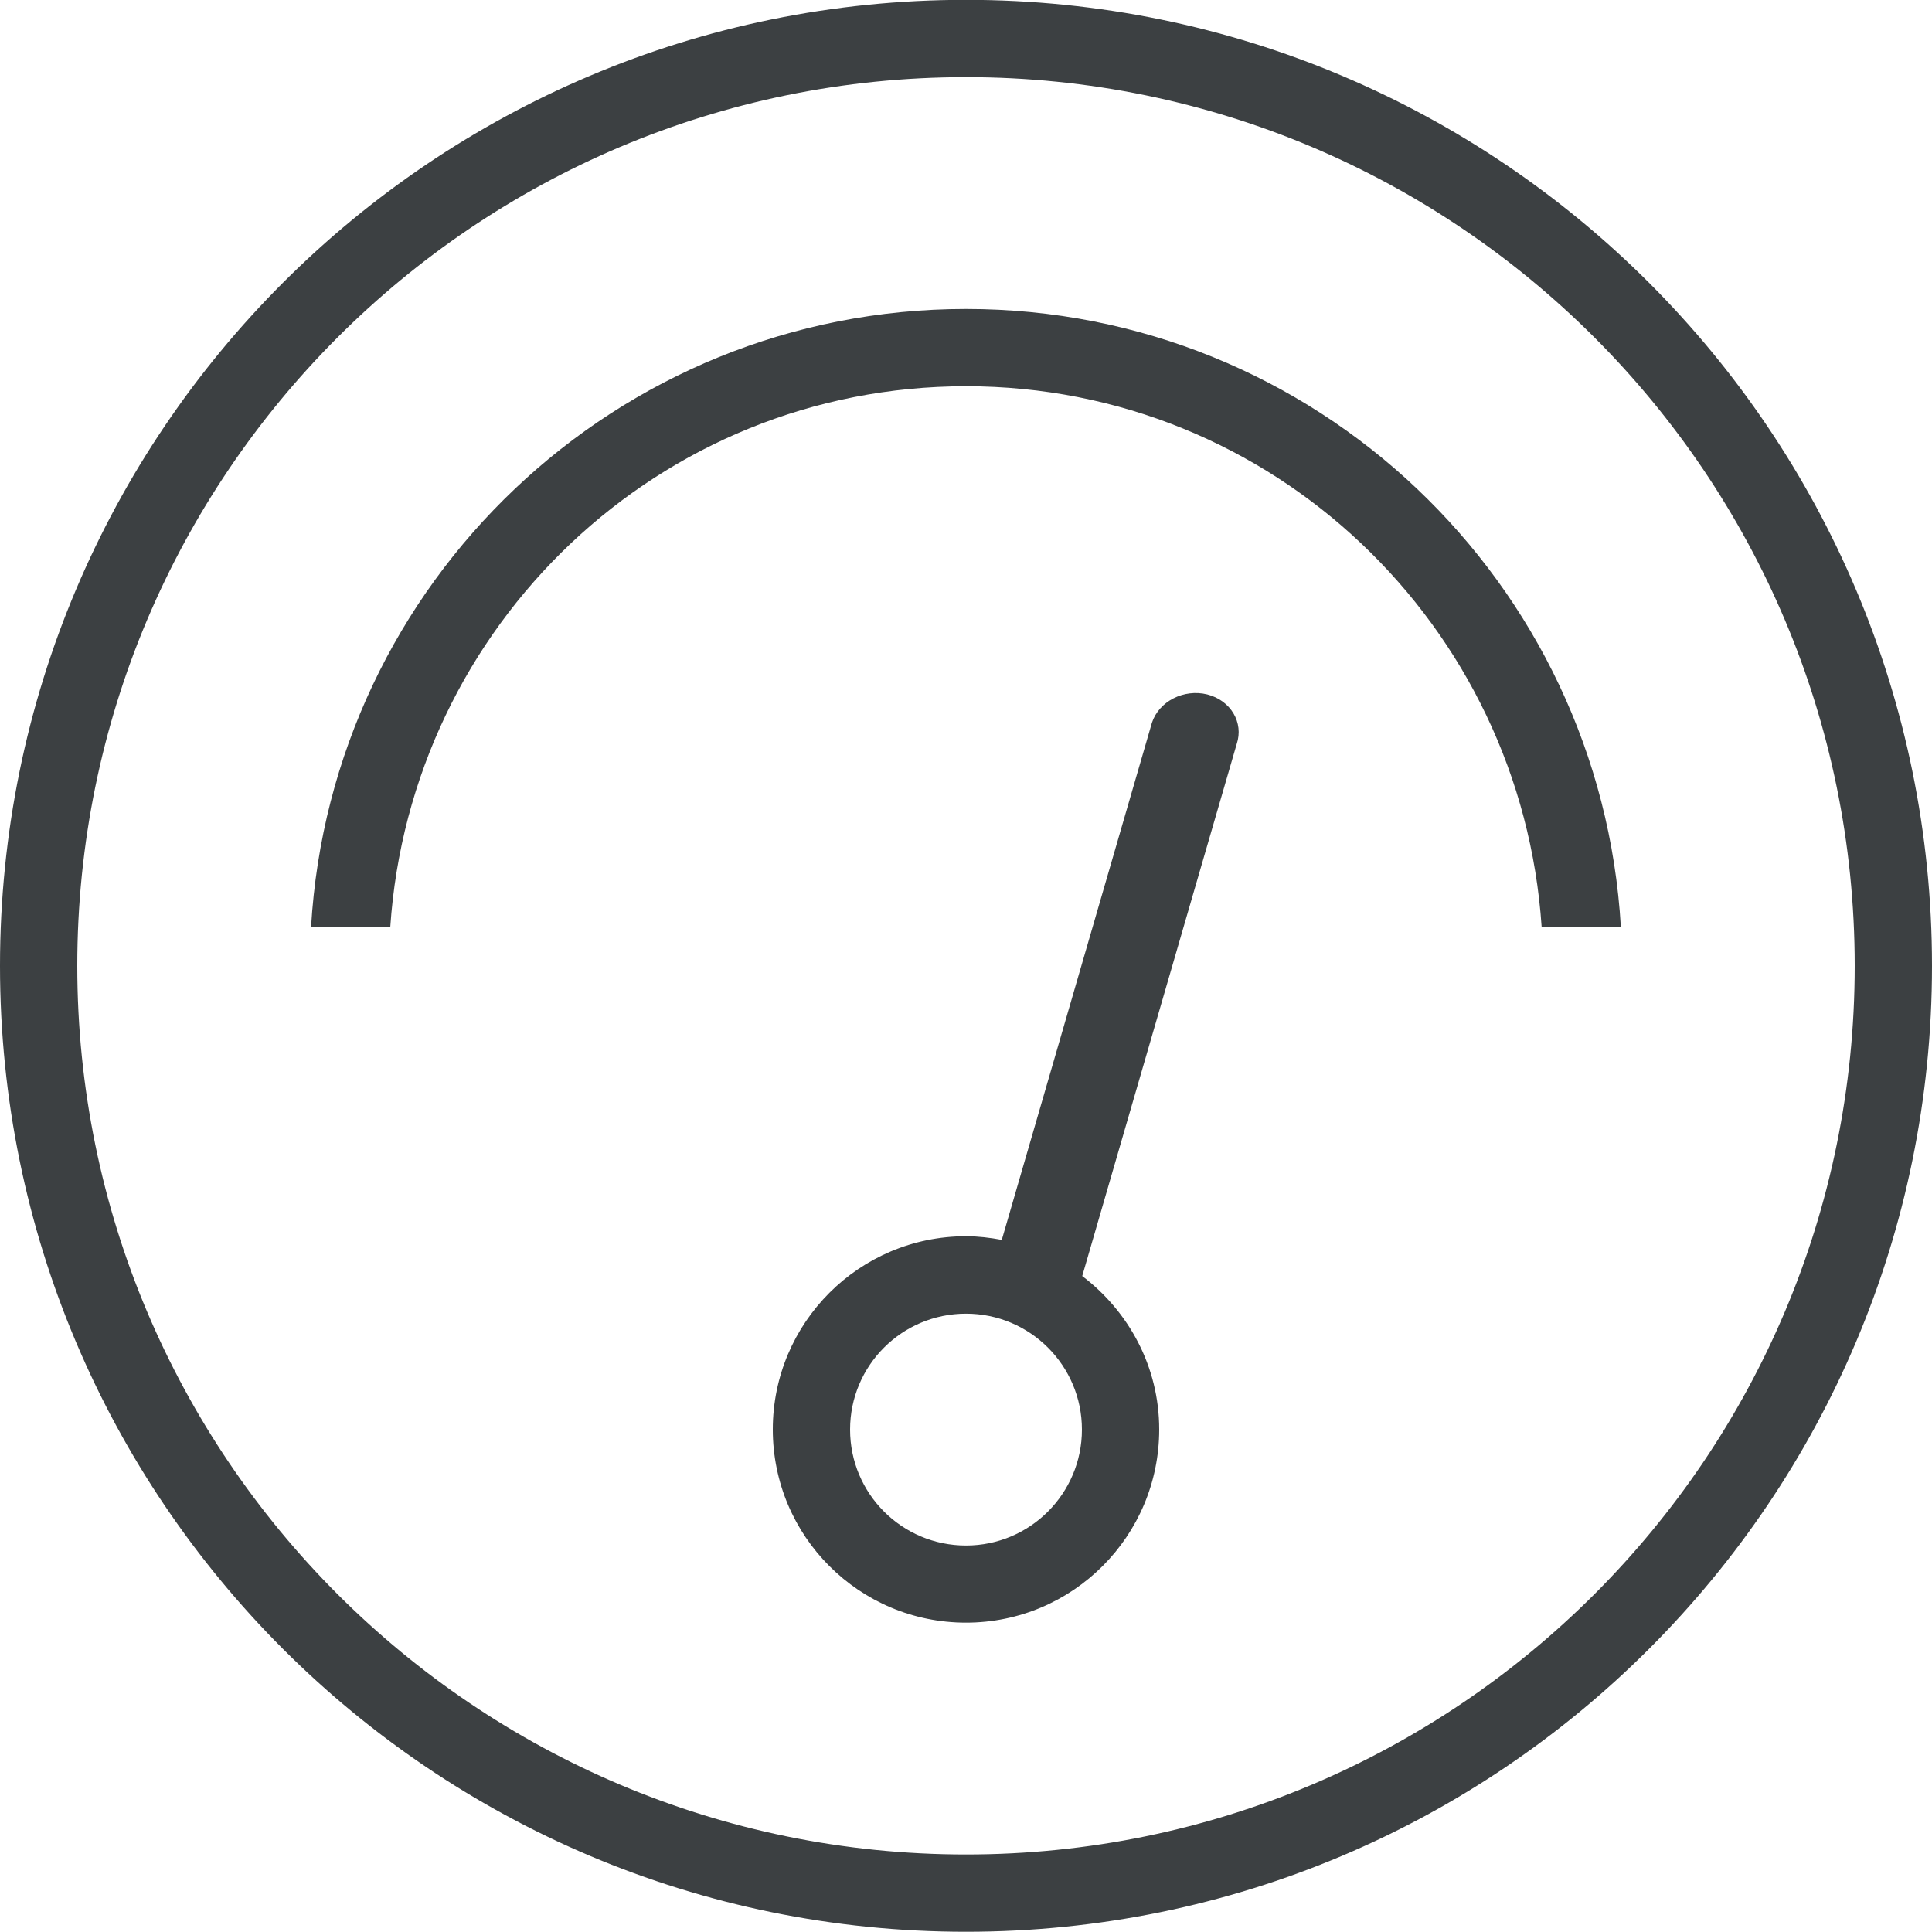 <svg xmlns="http://www.w3.org/2000/svg" xmlns:xlink="http://www.w3.org/1999/xlink" preserveAspectRatio="xMidYMid" width="25" height="25" viewBox="0 0 25 25">
  <defs>
    <style>
      .cls-1 {
        fill: #3c4042;
        fill-rule: evenodd;
      }
    </style>
  </defs>
  <path d="M12.500,24.997 C5.596,24.997 -0.000,19.402 -0.000,12.498 C-0.000,5.594 5.596,-0.002 12.500,-0.002 C19.403,-0.002 25.000,5.594 25.000,12.498 C25.000,19.402 19.403,24.997 12.500,24.997 ZM12.500,0.998 C6.148,0.998 1.000,6.147 1.000,12.498 C1.000,18.849 6.148,23.997 12.500,23.997 C18.851,23.997 24.000,18.849 24.000,12.498 C24.000,6.147 18.851,0.998 12.500,0.998 ZM19.949,11.998 C19.688,8.093 16.471,4.998 12.500,4.998 C8.529,4.998 5.312,8.093 5.050,11.998 L4.025,11.998 C4.285,7.537 7.974,3.998 12.500,3.998 C17.025,3.998 20.714,7.537 20.974,11.998 L19.949,11.998 ZM12.500,15.997 C12.658,15.997 12.812,16.016 12.963,16.044 L14.906,9.352 C14.998,9.074 15.319,8.911 15.622,8.986 C15.925,9.063 16.096,9.349 16.003,9.627 L14.004,16.512 C14.605,16.968 15.000,17.684 15.000,18.497 C15.000,19.878 13.880,20.997 12.500,20.997 C11.119,20.997 10.000,19.878 10.000,18.497 C10.000,17.117 11.119,15.997 12.500,15.997 ZM12.500,19.999 C13.328,19.999 14.000,19.327 14.000,18.499 C14.000,17.670 13.328,16.999 12.500,16.999 C11.671,16.999 11.000,17.670 11.000,18.499 C11.000,19.327 11.671,19.999 12.500,19.999 Z" class="cls-1"/>
</svg>

